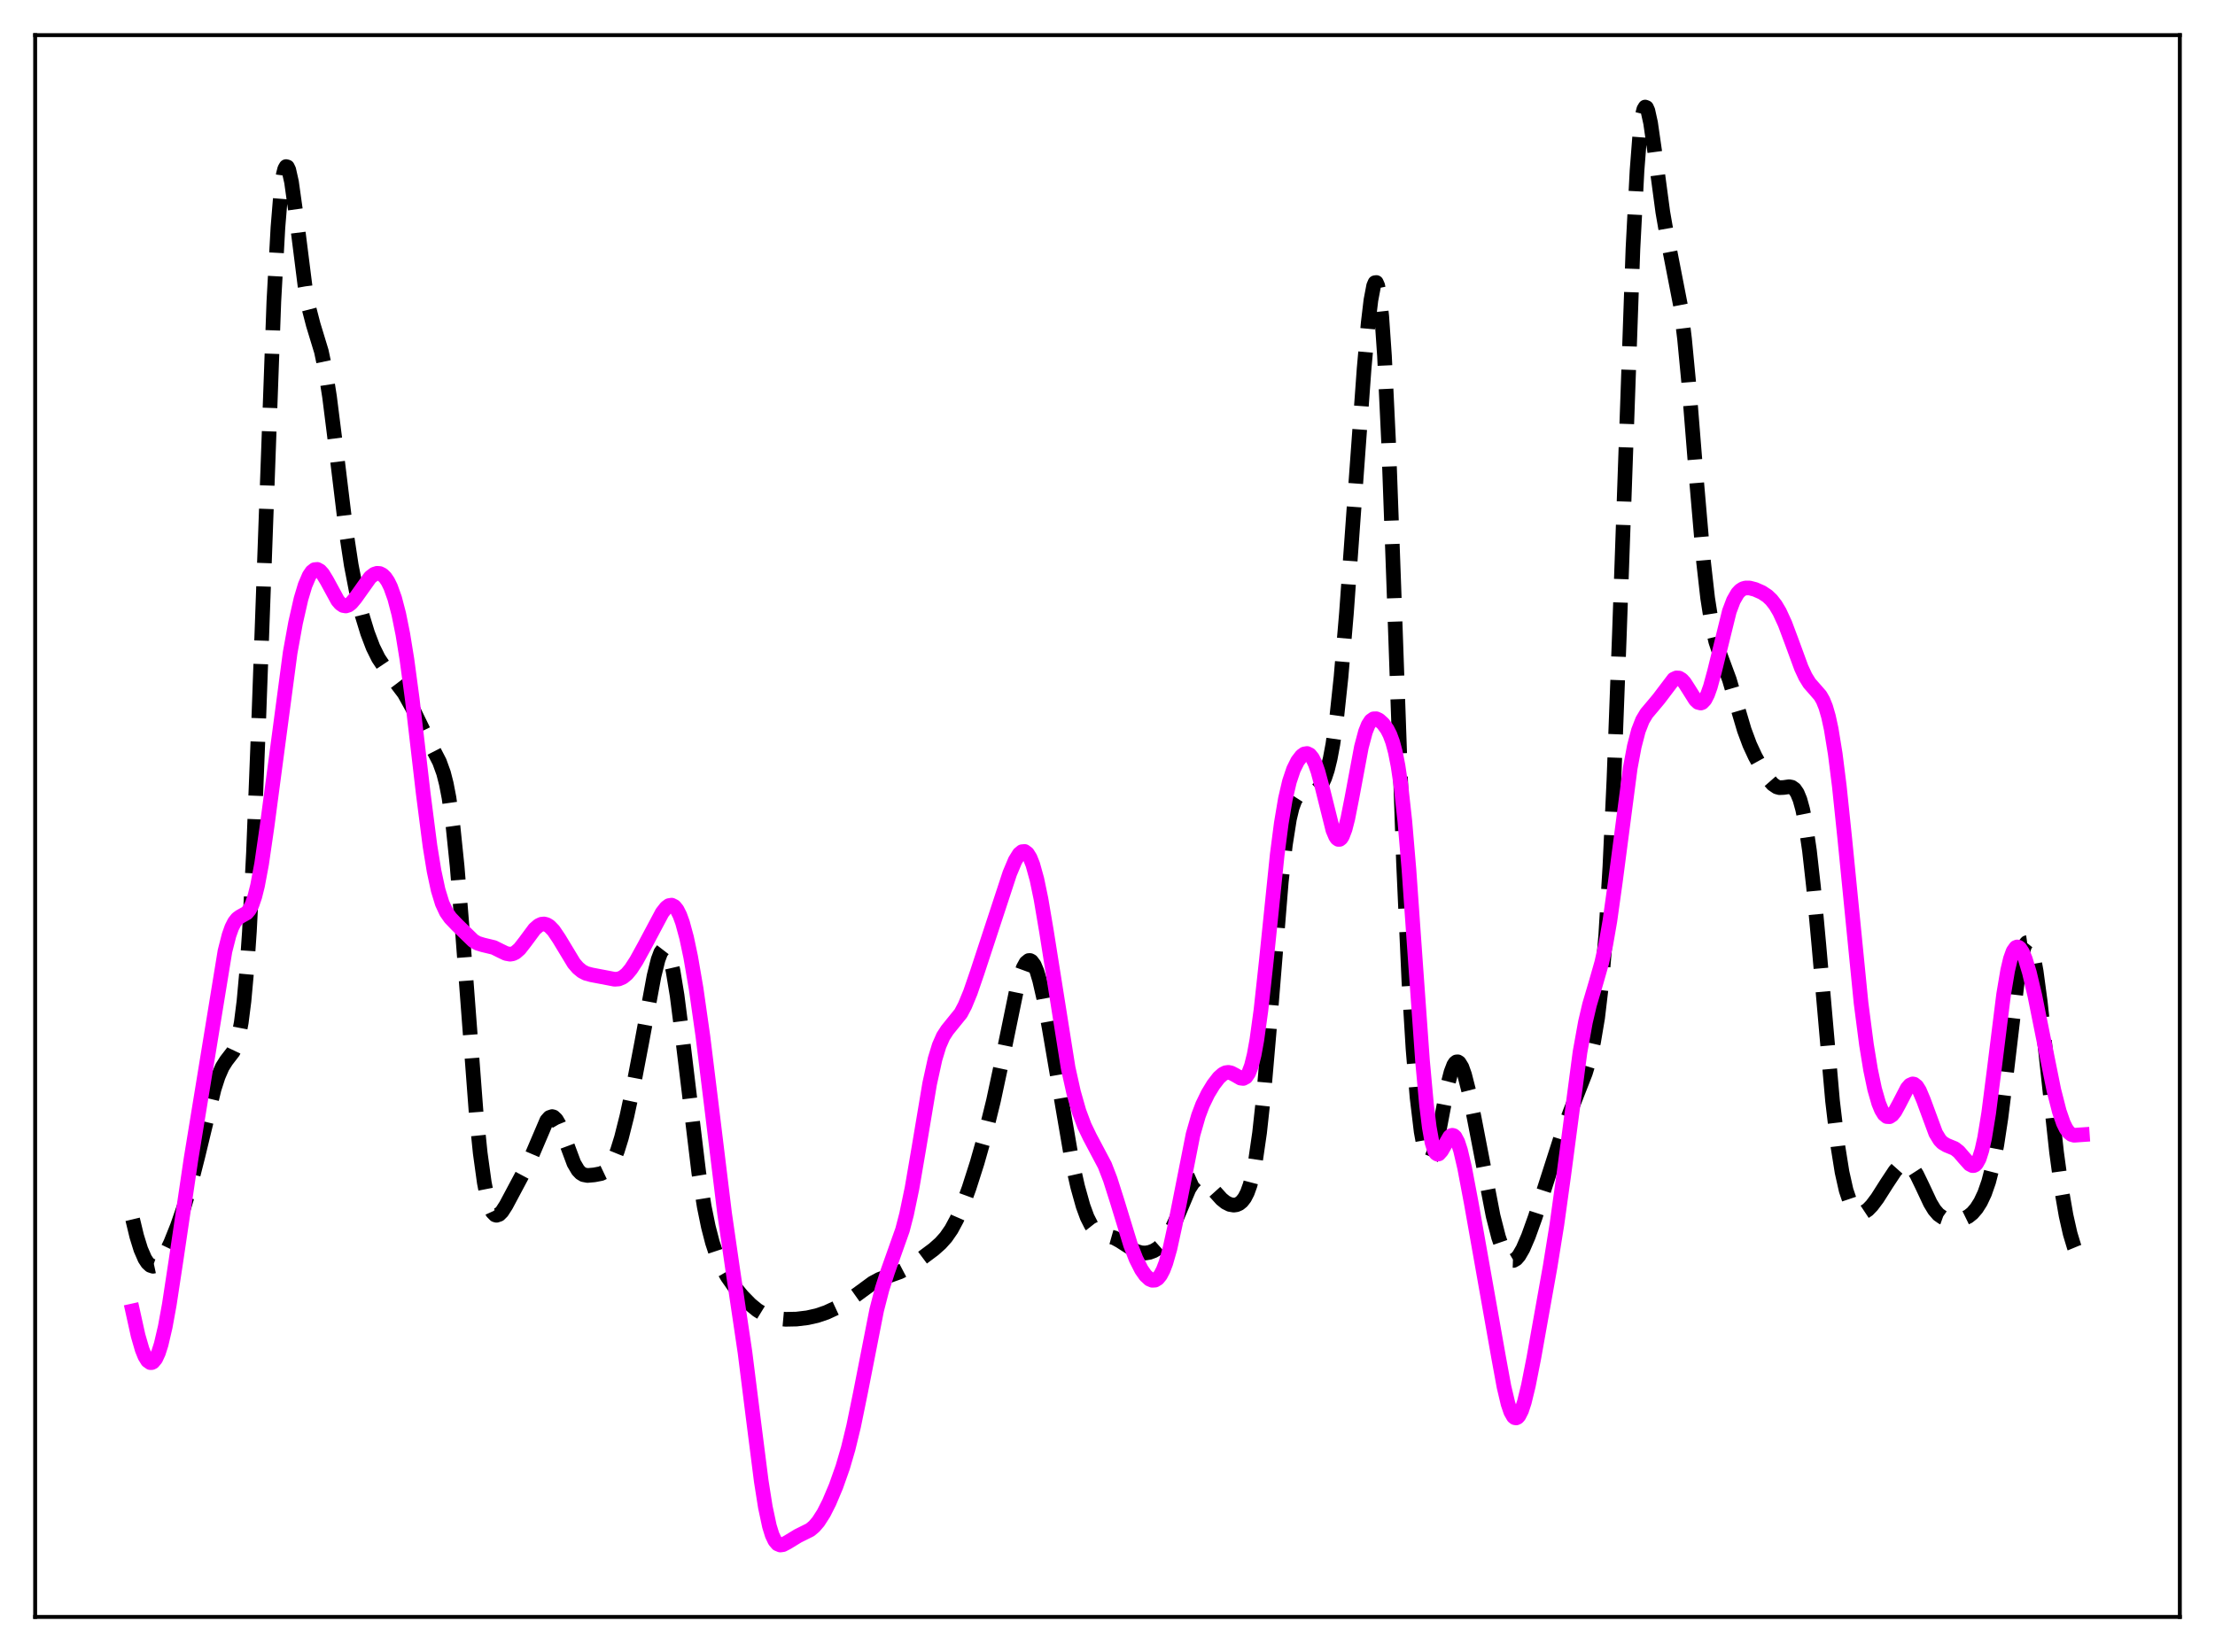 <?xml version="1.0" encoding="utf-8" standalone="no"?>
<!DOCTYPE svg PUBLIC "-//W3C//DTD SVG 1.1//EN"
  "http://www.w3.org/Graphics/SVG/1.1/DTD/svg11.dtd">
<svg xmlns:xlink="http://www.w3.org/1999/xlink" width="453.6pt" height="338.4pt" viewBox="0 0 453.6 338.4" xmlns="http://www.w3.org/2000/svg" version="1.1">
 <defs>
  <style type="text/css">*{stroke-linejoin: round; stroke-linecap: butt}</style>
 </defs>
 <g id="figure_1">
  <g id="patch_1">
   <path d="M 0 338.4 
L 453.6 338.4 
L 453.6 0 
L 0 0 
z
" style="fill: #ffffff"/>
  </g>
  <g id="axes_1">
   <g id="patch_2">
    <path d="M 7.2 331.2 
L 446.4 331.2 
L 446.4 7.2 
L 7.2 7.2 
z
" style="fill: #ffffff"/>
   </g>
   <g id="matplotlib.axis_1"/>
   <g id="matplotlib.axis_2"/>
   <g id="line2d_1">
    <path d="M 27.164 249.761 
L 27.998 253.223 
L 28.832 255.918 
L 29.666 257.836 
L 30.222 258.682 
L 30.778 259.191 
L 31.334 259.376 
L 31.89 259.257 
L 32.446 258.862 
L 33.003 258.224 
L 33.837 256.887 
L 34.949 254.575 
L 36.339 251.103 
L 37.729 247.079 
L 39.12 242.377 
L 40.51 236.904 
L 43.846 223.081 
L 44.68 220.498 
L 45.515 218.573 
L 46.349 217.249 
L 47.739 215.449 
L 48.295 214.277 
L 48.851 212.397 
L 49.407 209.448 
L 49.963 205.067 
L 50.519 198.927 
L 51.076 190.785 
L 51.91 174.618 
L 53.022 146.446 
L 56.08 61.777 
L 56.914 46.627 
L 57.471 39.814 
L 58.027 35.694 
L 58.305 34.605 
L 58.583 34.121 
L 58.861 34.199 
L 59.139 34.788 
L 59.695 37.261 
L 60.529 43.213 
L 62.475 58.663 
L 63.309 63.271 
L 64.144 66.498 
L 65.812 71.976 
L 66.646 75.927 
L 67.48 81.244 
L 68.592 90.064 
L 70.817 108.421 
L 71.929 115.741 
L 73.041 121.485 
L 74.153 125.999 
L 75.265 129.642 
L 76.378 132.57 
L 77.49 134.816 
L 78.602 136.49 
L 82.773 142.003 
L 84.441 145.001 
L 86.943 150.157 
L 88.612 153.356 
L 90.002 156.048 
L 90.836 158.354 
L 91.392 160.523 
L 91.948 163.405 
L 92.782 169.367 
L 93.616 177.463 
L 94.729 191.153 
L 97.509 227.992 
L 98.343 236.19 
L 99.177 242.233 
L 99.733 245.081 
L 100.289 247.065 
L 100.846 248.285 
L 101.402 248.855 
L 101.68 248.933 
L 102.236 248.744 
L 102.792 248.189 
L 103.626 246.894 
L 107.797 239.063 
L 108.909 236.684 
L 111.967 229.522 
L 112.523 228.896 
L 113.08 228.71 
L 113.358 228.795 
L 113.914 229.316 
L 114.47 230.269 
L 115.304 232.307 
L 117.528 238.278 
L 118.362 239.694 
L 118.919 240.28 
L 119.475 240.614 
L 120.309 240.777 
L 121.699 240.656 
L 123.089 240.388 
L 123.923 239.991 
L 124.479 239.512 
L 125.036 238.794 
L 125.592 237.799 
L 126.426 235.748 
L 127.26 233.056 
L 128.372 228.647 
L 129.762 222.199 
L 131.431 213.461 
L 133.933 199.93 
L 134.767 196.569 
L 135.323 195.081 
L 135.879 194.361 
L 136.157 194.322 
L 136.435 194.508 
L 136.713 194.924 
L 137.269 196.445 
L 137.826 198.849 
L 138.66 203.906 
L 139.772 212.602 
L 143.108 240.278 
L 144.221 247.176 
L 145.055 251.264 
L 145.889 254.497 
L 146.723 257.016 
L 147.835 259.556 
L 148.947 261.499 
L 150.338 263.482 
L 152.006 265.502 
L 153.674 267.206 
L 155.064 268.35 
L 156.455 269.204 
L 157.845 269.768 
L 159.235 270.086 
L 160.903 270.238 
L 163.128 270.192 
L 165.352 269.921 
L 167.298 269.485 
L 169.245 268.824 
L 171.191 267.92 
L 173.415 266.619 
L 175.64 265.041 
L 178.698 262.797 
L 180.088 262.051 
L 181.757 261.428 
L 184.259 260.528 
L 185.927 259.657 
L 188.152 258.191 
L 191.21 255.907 
L 192.6 254.67 
L 193.713 253.429 
L 194.825 251.822 
L 195.937 249.749 
L 197.049 247.185 
L 198.439 243.38 
L 200.108 238.155 
L 201.776 232.266 
L 203.444 225.49 
L 205.112 217.683 
L 208.171 202.788 
L 209.005 199.72 
L 209.561 198.202 
L 210.117 197.193 
L 210.673 196.746 
L 210.951 196.744 
L 211.229 196.892 
L 211.786 197.633 
L 212.342 198.949 
L 212.898 200.798 
L 213.732 204.432 
L 214.844 210.481 
L 219.571 238.106 
L 220.683 243.051 
L 221.795 247.037 
L 222.629 249.316 
L 223.463 250.964 
L 224.298 252.026 
L 225.132 252.622 
L 225.966 252.925 
L 228.19 253.553 
L 229.302 254.161 
L 232.639 256.306 
L 233.751 256.624 
L 234.585 256.658 
L 235.419 256.519 
L 236.254 256.208 
L 237.088 255.706 
L 237.922 254.966 
L 238.756 253.922 
L 239.59 252.525 
L 240.702 250.128 
L 243.483 243.516 
L 244.317 242.228 
L 244.873 241.701 
L 245.429 241.454 
L 245.985 241.472 
L 246.541 241.723 
L 247.375 242.437 
L 248.766 244.075 
L 250.156 245.618 
L 250.99 246.288 
L 251.824 246.708 
L 252.658 246.852 
L 253.214 246.775 
L 253.77 246.533 
L 254.326 246.083 
L 254.883 245.36 
L 255.439 244.28 
L 255.995 242.735 
L 256.551 240.609 
L 257.107 237.785 
L 257.941 232.036 
L 258.775 224.36 
L 259.887 211.515 
L 262.39 180.626 
L 263.224 173.058 
L 264.058 167.763 
L 264.614 165.442 
L 265.17 163.939 
L 265.726 163.072 
L 266.282 162.648 
L 266.838 162.493 
L 269.063 162.227 
L 269.619 161.902 
L 270.175 161.366 
L 270.731 160.545 
L 271.287 159.348 
L 271.843 157.67 
L 272.399 155.399 
L 272.955 152.428 
L 273.79 146.482 
L 274.624 138.649 
L 275.736 125.542 
L 277.404 102.33 
L 279.351 75.49 
L 280.185 66.173 
L 280.741 61.494 
L 281.297 58.563 
L 281.575 57.905 
L 281.853 57.865 
L 282.131 58.497 
L 282.409 59.844 
L 282.965 64.814 
L 283.521 72.88 
L 284.355 90.375 
L 285.468 120.929 
L 287.414 176.603 
L 288.526 201.114 
L 289.36 214.785 
L 290.194 224.835 
L 291.028 231.779 
L 291.585 234.848 
L 292.141 236.723 
L 292.419 237.223 
L 292.697 237.436 
L 292.975 237.372 
L 293.253 237.04 
L 293.809 235.642 
L 294.365 233.42 
L 295.477 227.549 
L 296.589 221.782 
L 297.145 219.613 
L 297.701 218.162 
L 297.98 217.735 
L 298.258 217.513 
L 298.536 217.493 
L 298.814 217.67 
L 299.37 218.578 
L 299.926 220.134 
L 300.76 223.41 
L 301.872 228.886 
L 305.765 249.056 
L 306.877 253.399 
L 307.711 255.83 
L 308.267 256.995 
L 308.823 257.775 
L 309.379 258.168 
L 309.935 258.187 
L 310.492 257.86 
L 311.048 257.224 
L 311.882 255.787 
L 312.994 253.208 
L 314.384 249.338 
L 316.609 242.429 
L 319.945 232.027 
L 321.613 227.586 
L 324.672 219.777 
L 325.506 217.013 
L 326.34 213.431 
L 327.174 208.479 
L 328.008 201.409 
L 328.843 191.361 
L 329.677 177.569 
L 330.511 159.664 
L 331.623 130.025 
L 334.403 50.97 
L 335.238 34.952 
L 335.794 27.78 
L 336.35 23.501 
L 336.628 22.397 
L 336.906 21.927 
L 337.184 22.038 
L 337.462 22.666 
L 338.018 25.182 
L 338.852 30.975 
L 340.52 43.454 
L 341.355 48.257 
L 344.135 62.539 
L 344.969 69.412 
L 345.803 78.144 
L 347.472 98.948 
L 348.862 115.083 
L 349.696 122.475 
L 350.53 127.817 
L 351.364 131.423 
L 352.198 133.938 
L 354.145 139.197 
L 355.535 143.921 
L 357.203 149.544 
L 358.315 152.535 
L 359.428 154.934 
L 361.096 157.976 
L 362.208 159.682 
L 363.042 160.632 
L 363.876 161.193 
L 364.432 161.342 
L 365.266 161.305 
L 366.379 161.146 
L 366.935 161.248 
L 367.491 161.635 
L 368.047 162.438 
L 368.603 163.786 
L 369.159 165.795 
L 369.715 168.556 
L 370.549 174.215 
L 371.383 181.654 
L 372.496 193.769 
L 375.276 225.485 
L 376.388 234.881 
L 377.222 240.084 
L 378.057 243.809 
L 378.891 246.277 
L 379.447 247.344 
L 380.003 248.029 
L 380.559 248.391 
L 381.115 248.48 
L 381.671 248.34 
L 382.505 247.788 
L 383.339 246.924 
L 384.452 245.443 
L 386.398 242.381 
L 388.066 239.861 
L 388.9 238.928 
L 389.456 238.522 
L 390.012 238.332 
L 390.569 238.388 
L 391.125 238.704 
L 391.681 239.28 
L 392.515 240.579 
L 393.627 242.872 
L 395.295 246.429 
L 396.129 247.806 
L 396.964 248.772 
L 397.798 249.355 
L 398.632 249.655 
L 399.744 249.812 
L 401.134 249.808 
L 402.246 249.576 
L 403.081 249.168 
L 403.915 248.499 
L 404.749 247.532 
L 405.583 246.217 
L 406.417 244.449 
L 407.251 242.057 
L 408.085 238.814 
L 408.92 234.506 
L 409.754 229.027 
L 410.866 220.108 
L 413.09 201.262 
L 413.924 196.218 
L 414.48 194.081 
L 414.758 193.437 
L 415.037 193.093 
L 415.315 193.054 
L 415.593 193.321 
L 415.871 193.892 
L 416.427 195.904 
L 416.983 198.978 
L 417.817 205.199 
L 419.207 218.083 
L 421.154 236.025 
L 422.266 244.185 
L 423.1 248.98 
L 423.934 252.686 
L 424.768 255.45 
L 425.602 257.466 
L 426.436 258.94 
L 426.436 258.94 
" clip-path="url(#p9cb408f795)" style="fill: none; stroke-dasharray: 11.1,4.8; stroke-dashoffset: 0; stroke: #000000; stroke-width: 3"/>
   </g>
   <g id="line2d_2">
    <path d="M 27.164 268.523 
L 28.276 273.556 
L 29.11 276.434 
L 29.666 277.813 
L 30.222 278.714 
L 30.778 279.11 
L 31.056 279.112 
L 31.334 278.981 
L 31.89 278.314 
L 32.446 277.104 
L 33.003 275.358 
L 33.837 271.784 
L 34.671 267.207 
L 36.061 258.067 
L 39.12 237.365 
L 46.071 194.827 
L 46.905 191.561 
L 47.461 189.993 
L 48.017 188.892 
L 48.573 188.192 
L 49.129 187.781 
L 50.519 187.004 
L 51.076 186.343 
L 51.632 185.251 
L 52.188 183.62 
L 52.744 181.392 
L 53.578 176.937 
L 54.69 169.273 
L 59.417 133.705 
L 60.529 127.56 
L 61.641 122.667 
L 62.475 119.889 
L 63.309 117.936 
L 63.866 117.114 
L 64.422 116.682 
L 64.978 116.63 
L 65.534 116.934 
L 66.09 117.549 
L 66.924 118.91 
L 69.148 122.993 
L 69.705 123.644 
L 70.261 124.027 
L 70.817 124.126 
L 71.373 123.948 
L 71.929 123.523 
L 72.763 122.53 
L 75.822 118.233 
L 76.656 117.608 
L 77.212 117.431 
L 77.768 117.472 
L 78.324 117.75 
L 78.88 118.288 
L 79.436 119.107 
L 79.992 120.235 
L 80.826 122.567 
L 81.66 125.761 
L 82.495 129.907 
L 83.329 135.046 
L 84.441 143.331 
L 86.665 162.481 
L 88.056 173.301 
L 88.89 178.423 
L 89.724 182.31 
L 90.558 185.032 
L 91.392 186.827 
L 92.226 188.019 
L 93.616 189.473 
L 96.953 192.715 
L 97.787 193.196 
L 98.899 193.542 
L 101.124 194.076 
L 102.514 194.768 
L 103.626 195.303 
L 104.46 195.455 
L 105.016 195.364 
L 105.572 195.094 
L 106.406 194.364 
L 107.519 192.936 
L 109.465 190.311 
L 110.299 189.582 
L 110.855 189.318 
L 111.411 189.255 
L 111.967 189.397 
L 112.523 189.742 
L 113.358 190.603 
L 114.47 192.25 
L 117.528 197.307 
L 118.362 198.272 
L 119.197 198.958 
L 120.031 199.389 
L 121.143 199.683 
L 124.479 200.318 
L 125.87 200.589 
L 126.704 200.526 
L 127.538 200.177 
L 128.372 199.496 
L 129.206 198.498 
L 130.318 196.782 
L 131.987 193.752 
L 135.601 186.957 
L 136.435 185.897 
L 136.991 185.492 
L 137.548 185.402 
L 138.104 185.678 
L 138.66 186.358 
L 139.216 187.461 
L 139.772 188.992 
L 140.606 192.066 
L 141.44 196.009 
L 142.552 202.479 
L 143.943 212.258 
L 145.611 225.814 
L 148.391 248.582 
L 150.06 260.124 
L 152.562 277.01 
L 154.23 290.296 
L 155.899 303.423 
L 156.733 308.701 
L 157.567 312.614 
L 158.123 314.409 
L 158.679 315.592 
L 159.235 316.244 
L 159.791 316.473 
L 160.347 316.398 
L 161.181 315.962 
L 163.406 314.607 
L 165.908 313.363 
L 166.742 312.659 
L 167.576 311.687 
L 168.689 309.949 
L 169.801 307.752 
L 171.191 304.462 
L 172.581 300.526 
L 173.693 296.719 
L 174.806 292.144 
L 176.196 285.353 
L 179.532 268.344 
L 180.645 264.026 
L 181.757 260.569 
L 184.815 251.946 
L 185.649 248.733 
L 186.762 243.4 
L 188.152 235.279 
L 190.376 221.987 
L 191.488 216.923 
L 192.322 214.18 
L 193.157 212.275 
L 193.991 210.99 
L 196.771 207.556 
L 197.605 205.971 
L 198.717 203.274 
L 200.108 199.222 
L 206.781 178.905 
L 207.893 176.259 
L 208.727 174.919 
L 209.283 174.456 
L 209.839 174.406 
L 210.395 174.813 
L 210.951 175.708 
L 211.508 177.103 
L 212.342 180.113 
L 213.176 184.122 
L 214.288 190.688 
L 218.737 218.728 
L 219.849 223.729 
L 220.961 227.637 
L 222.073 230.611 
L 223.185 232.912 
L 226.244 238.688 
L 227.356 241.569 
L 228.746 245.943 
L 231.527 255.017 
L 232.639 257.871 
L 233.751 260.063 
L 234.585 261.255 
L 235.419 262.019 
L 235.975 262.25 
L 236.532 262.217 
L 237.088 261.879 
L 237.644 261.197 
L 238.2 260.136 
L 238.756 258.677 
L 239.59 255.749 
L 240.702 250.657 
L 244.317 232.387 
L 245.429 228.517 
L 246.263 226.304 
L 247.375 224.011 
L 248.488 222.185 
L 249.6 220.743 
L 250.434 220.005 
L 250.99 219.731 
L 251.546 219.652 
L 252.102 219.762 
L 252.936 220.196 
L 254.048 220.836 
L 254.605 220.903 
L 255.161 220.601 
L 255.717 219.777 
L 256.273 218.296 
L 256.829 216.055 
L 257.385 213.004 
L 258.219 206.954 
L 259.331 196.727 
L 261.556 175.055 
L 262.39 168.623 
L 263.224 163.659 
L 264.058 160.076 
L 264.892 157.593 
L 265.726 155.905 
L 266.56 154.823 
L 267.117 154.429 
L 267.673 154.339 
L 268.229 154.609 
L 268.785 155.296 
L 269.341 156.435 
L 269.897 158.023 
L 270.731 161.121 
L 272.955 170.036 
L 273.512 171.349 
L 273.79 171.742 
L 274.068 171.94 
L 274.346 171.932 
L 274.624 171.715 
L 274.902 171.288 
L 275.458 169.83 
L 276.014 167.659 
L 276.848 163.441 
L 278.794 153.02 
L 279.629 149.884 
L 280.185 148.485 
L 280.741 147.625 
L 281.297 147.237 
L 281.853 147.223 
L 282.409 147.485 
L 283.243 148.239 
L 284.077 149.39 
L 284.633 150.481 
L 285.189 151.98 
L 285.746 154.06 
L 286.302 156.899 
L 286.858 160.656 
L 287.692 168.214 
L 288.526 178.034 
L 289.916 197.786 
L 291.306 217.241 
L 292.141 226.393 
L 292.697 230.9 
L 293.253 234.02 
L 293.809 235.801 
L 294.087 236.239 
L 294.365 236.414 
L 294.643 236.362 
L 295.199 235.743 
L 296.867 232.85 
L 297.145 232.621 
L 297.423 232.539 
L 297.701 232.621 
L 297.98 232.876 
L 298.536 233.913 
L 299.092 235.616 
L 299.926 239.176 
L 301.316 246.55 
L 306.877 277.951 
L 307.989 284.026 
L 308.823 287.555 
L 309.379 289.195 
L 309.935 290.171 
L 310.214 290.395 
L 310.492 290.442 
L 310.77 290.312 
L 311.048 290.009 
L 311.604 288.912 
L 312.16 287.223 
L 312.994 283.798 
L 314.106 278.149 
L 317.443 259.443 
L 318.833 250.81 
L 320.223 240.791 
L 323.56 215.52 
L 324.672 209.36 
L 325.506 205.807 
L 326.896 201.105 
L 328.008 197.199 
L 328.843 193.444 
L 329.677 188.657 
L 330.789 180.7 
L 333.847 157.324 
L 334.681 152.881 
L 335.516 149.674 
L 336.35 147.531 
L 337.184 146.136 
L 338.296 144.823 
L 339.686 143.159 
L 342.745 139.123 
L 343.301 138.861 
L 343.857 138.89 
L 344.413 139.225 
L 344.969 139.838 
L 345.803 141.134 
L 347.194 143.351 
L 347.75 143.873 
L 348.306 144.009 
L 348.584 143.905 
L 349.14 143.323 
L 349.696 142.236 
L 350.252 140.675 
L 351.086 137.619 
L 354.145 125.218 
L 354.979 123.011 
L 355.813 121.551 
L 356.369 120.949 
L 356.925 120.594 
L 357.481 120.432 
L 358.315 120.444 
L 359.428 120.736 
L 360.818 121.349 
L 361.93 122.083 
L 362.764 122.871 
L 363.598 123.941 
L 364.432 125.344 
L 365.544 127.76 
L 366.935 131.48 
L 368.881 136.79 
L 369.715 138.59 
L 370.549 139.944 
L 371.661 141.207 
L 372.774 142.486 
L 373.33 143.455 
L 373.886 144.835 
L 374.442 146.754 
L 374.998 149.306 
L 375.832 154.425 
L 376.666 161.049 
L 377.778 171.722 
L 381.115 205.425 
L 382.227 213.992 
L 383.061 219.097 
L 383.895 223.081 
L 384.73 225.986 
L 385.286 227.343 
L 385.842 228.247 
L 386.398 228.707 
L 386.954 228.739 
L 387.51 228.375 
L 388.066 227.668 
L 388.9 226.146 
L 390.569 222.915 
L 391.125 222.269 
L 391.681 222.022 
L 391.959 222.066 
L 392.515 222.503 
L 393.071 223.381 
L 393.905 225.356 
L 396.407 232.131 
L 397.242 233.503 
L 397.798 234.082 
L 398.632 234.578 
L 400.3 235.262 
L 401.134 235.92 
L 402.246 237.213 
L 403.359 238.457 
L 403.915 238.75 
L 404.193 238.748 
L 404.471 238.622 
L 404.749 238.356 
L 405.305 237.339 
L 405.861 235.602 
L 406.417 233.105 
L 407.251 228 
L 408.363 219.312 
L 410.31 203.701 
L 411.144 198.761 
L 411.7 196.407 
L 412.256 194.853 
L 412.812 194.078 
L 413.09 193.965 
L 413.368 194.022 
L 413.646 194.238 
L 414.202 195.098 
L 414.758 196.453 
L 415.593 199.225 
L 416.705 203.933 
L 418.373 212.247 
L 420.597 223.28 
L 421.71 227.639 
L 422.544 230.044 
L 423.1 231.182 
L 423.656 231.952 
L 424.212 232.384 
L 424.768 232.544 
L 425.602 232.48 
L 426.436 232.422 
L 426.436 232.422 
" clip-path="url(#p9cb408f795)" style="fill: none; stroke: #ff00ff; stroke-width: 3; stroke-linecap: square"/>
   </g>
   <g id="patch_3">
    <path d="M 7.2 331.2 
L 7.2 7.2 
" style="fill: none; stroke: #000000; stroke-width: 0.8; stroke-linejoin: miter; stroke-linecap: square"/>
   </g>
   <g id="patch_4">
    <path d="M 446.4 331.2 
L 446.4 7.2 
" style="fill: none; stroke: #000000; stroke-width: 0.8; stroke-linejoin: miter; stroke-linecap: square"/>
   </g>
   <g id="patch_5">
    <path d="M 7.2 331.2 
L 446.4 331.2 
" style="fill: none; stroke: #000000; stroke-width: 0.8; stroke-linejoin: miter; stroke-linecap: square"/>
   </g>
   <g id="patch_6">
    <path d="M 7.2 7.2 
L 446.4 7.2 
" style="fill: none; stroke: #000000; stroke-width: 0.8; stroke-linejoin: miter; stroke-linecap: square"/>
   </g>
  </g>
 </g>
 <defs>
  <clipPath id="p9cb408f795">
   <rect x="7.2" y="7.2" width="439.2" height="324"/>
  </clipPath>
 </defs>
</svg>
